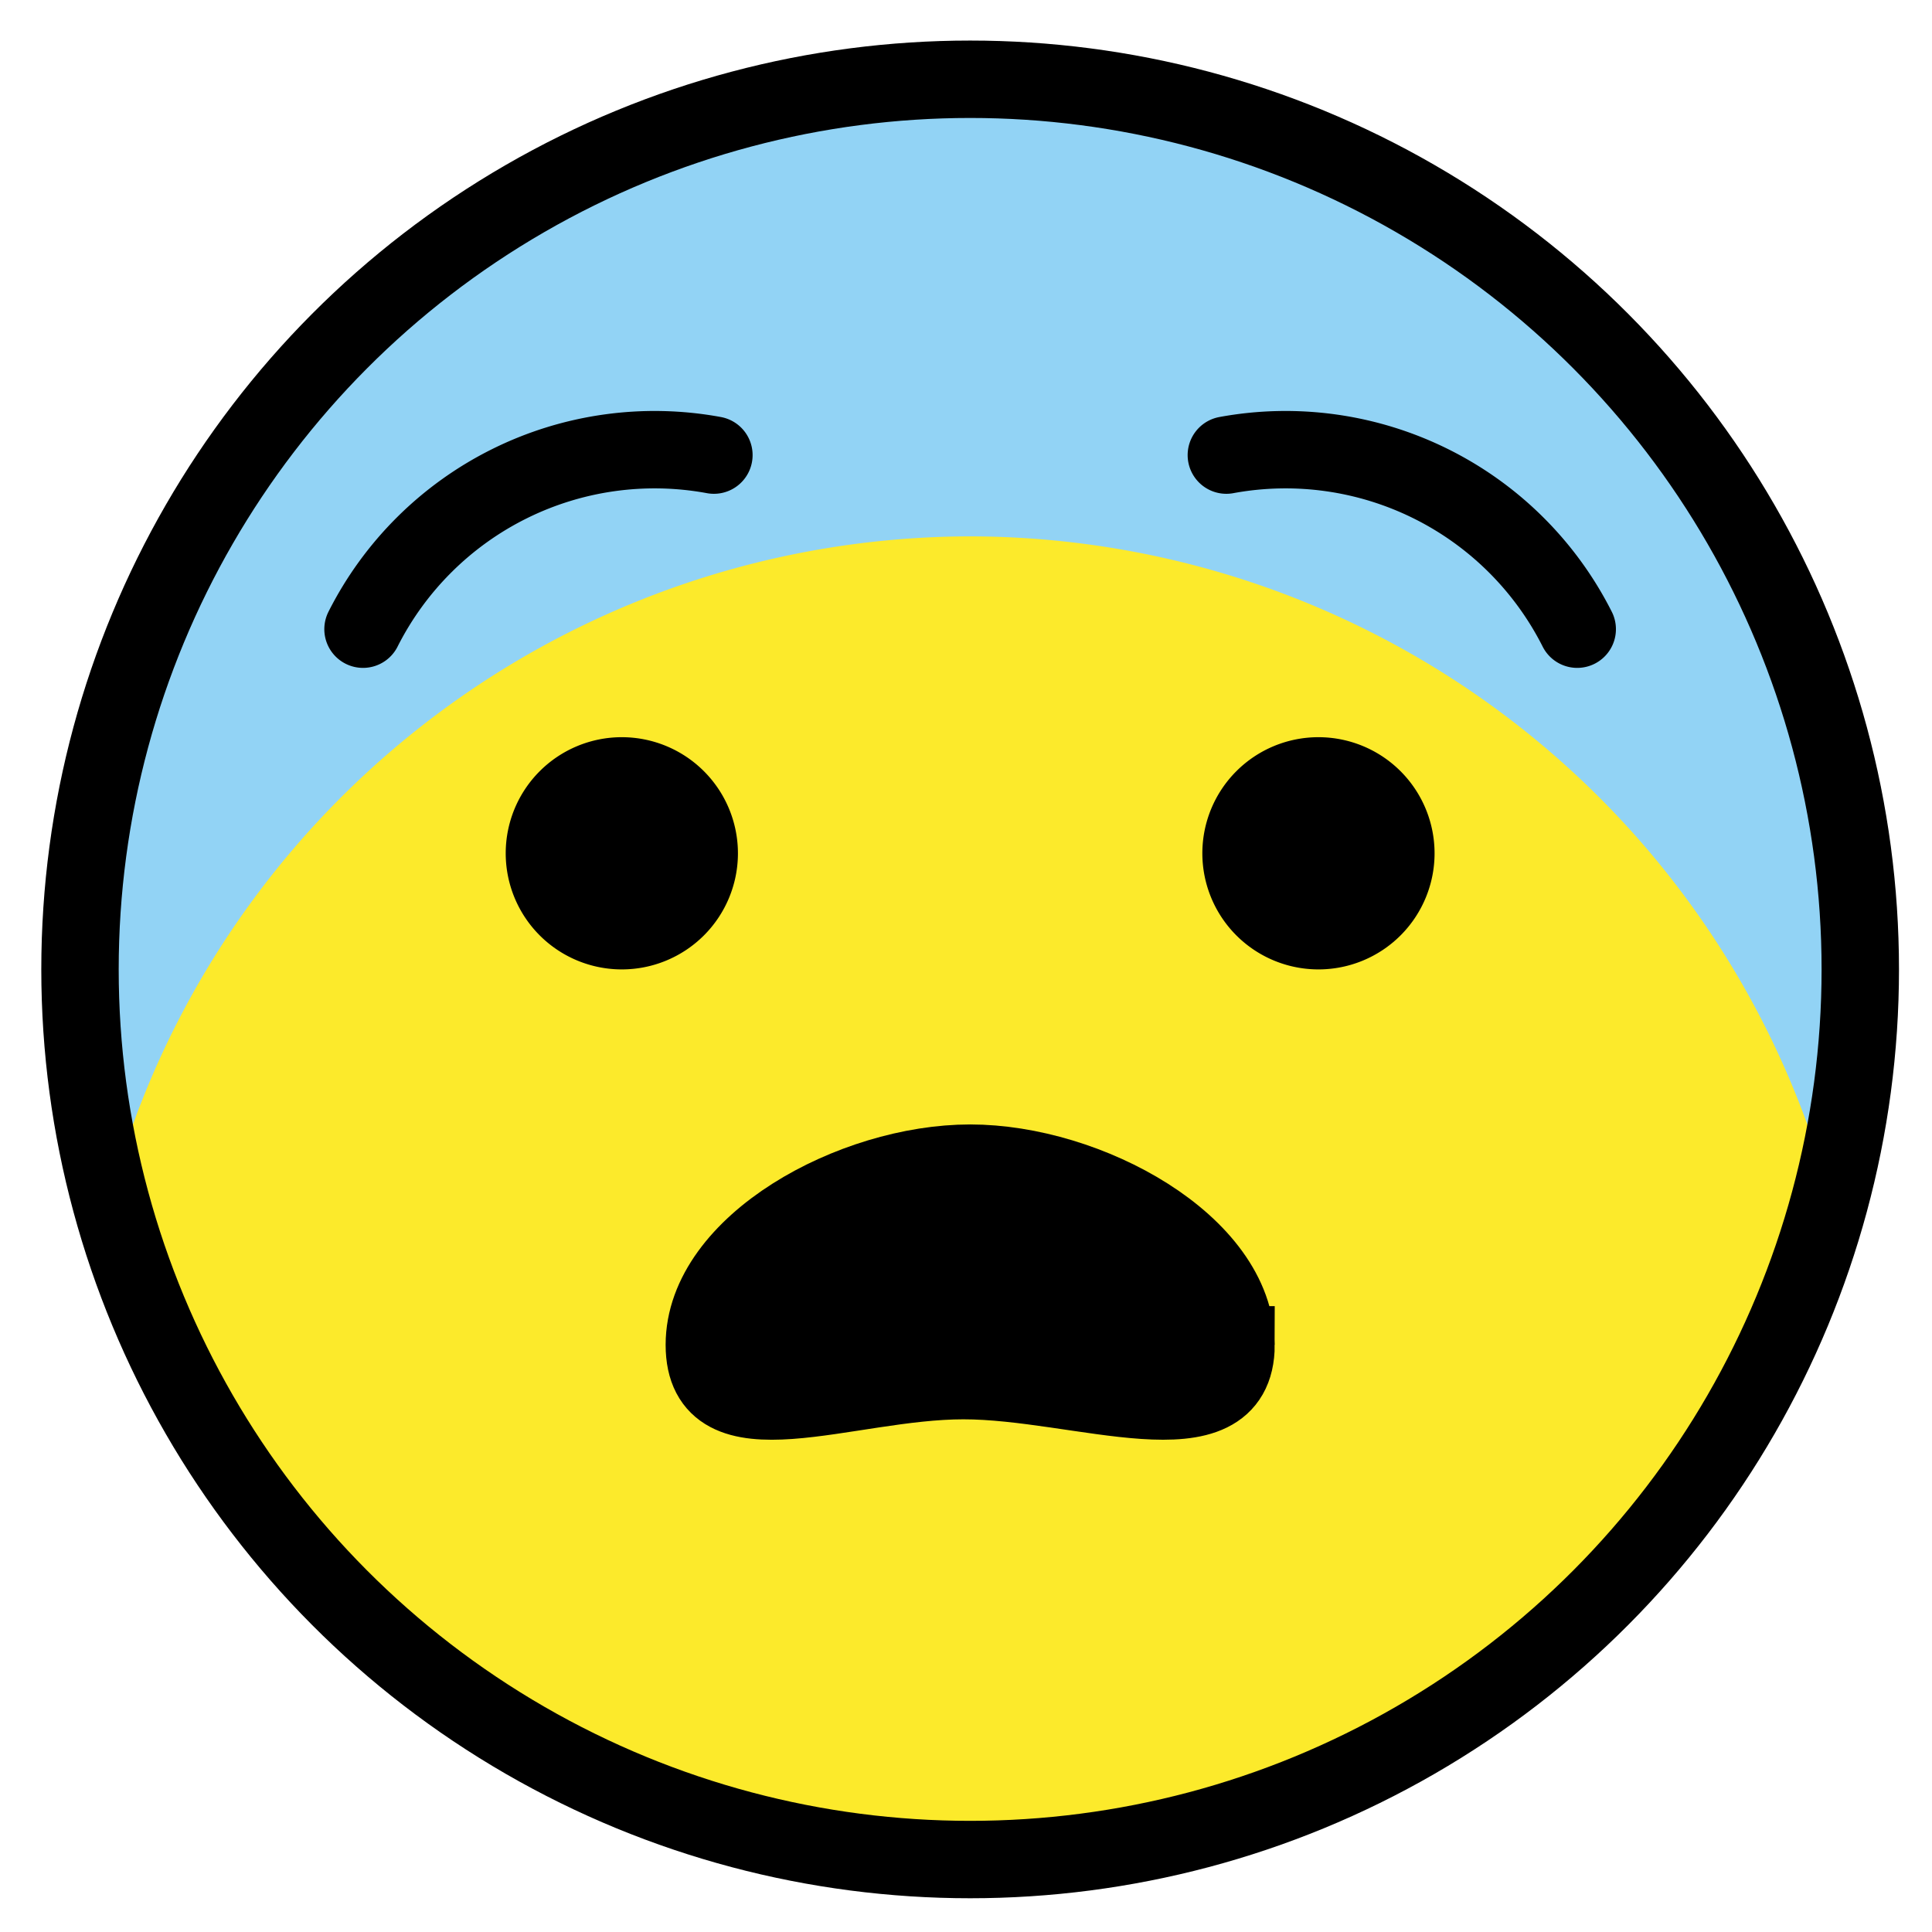 <svg xmlns="http://www.w3.org/2000/svg" role="img" viewBox="10.91 10.91 49.92 49.92"><title>1F628.svg</title><path d="M42.847 45.658c0-2.592-3.834-4.694-6.869-4.694s-6.869 2.101-6.869 4.694 3.659.925 6.694.925 7.044 1.667 7.044-.925z"/><path fill="#fcea2b" d="M35.977 12.958a23 23 0 1 0 23 23 23.026 23.026 0 0 0-23-23z"/><path fill="#92d3f5" d="M35.977 24.769a23.039 23.039 0 0 1 22.228 17.095 23 23 0 1 0-44.456 0 23.039 23.039 0 0 1 22.228-17.095z"/><path d="M42.847 45.658c0-2.592-3.834-4.694-6.869-4.694s-6.869 2.101-6.869 4.694 3.659.925 6.694.925 7.044 1.667 7.044-.925z"/><g><path fill="none" stroke="#000" stroke-linecap="round" stroke-linejoin="round" stroke-width="2" d="M29.356 22.669a8.44 8.44 0 0 0-9.066 4.498m31.373 0a8.44 8.44 0 0 0-9.066-4.498"/><circle cx="35.977" cy="35.958" r="23" fill="none" stroke="#000" stroke-miterlimit="10" stroke-width="2"/><path fill="none" stroke="#000" stroke-miterlimit="10" stroke-width="2" d="M42.847 45.658c0-2.592-3.834-4.694-6.869-4.694s-6.869 2.101-6.869 4.694 3.659.925 6.694.925 7.044 1.667 7.044-.925z"/><path d="M29.977 32.958a3 3 0 1 1-3-3 3.001 3.001 0 0 1 3 3m18 0a3 3 0 1 1-3-3 3.001 3.001 0 0 1 3 3"/></g></svg>